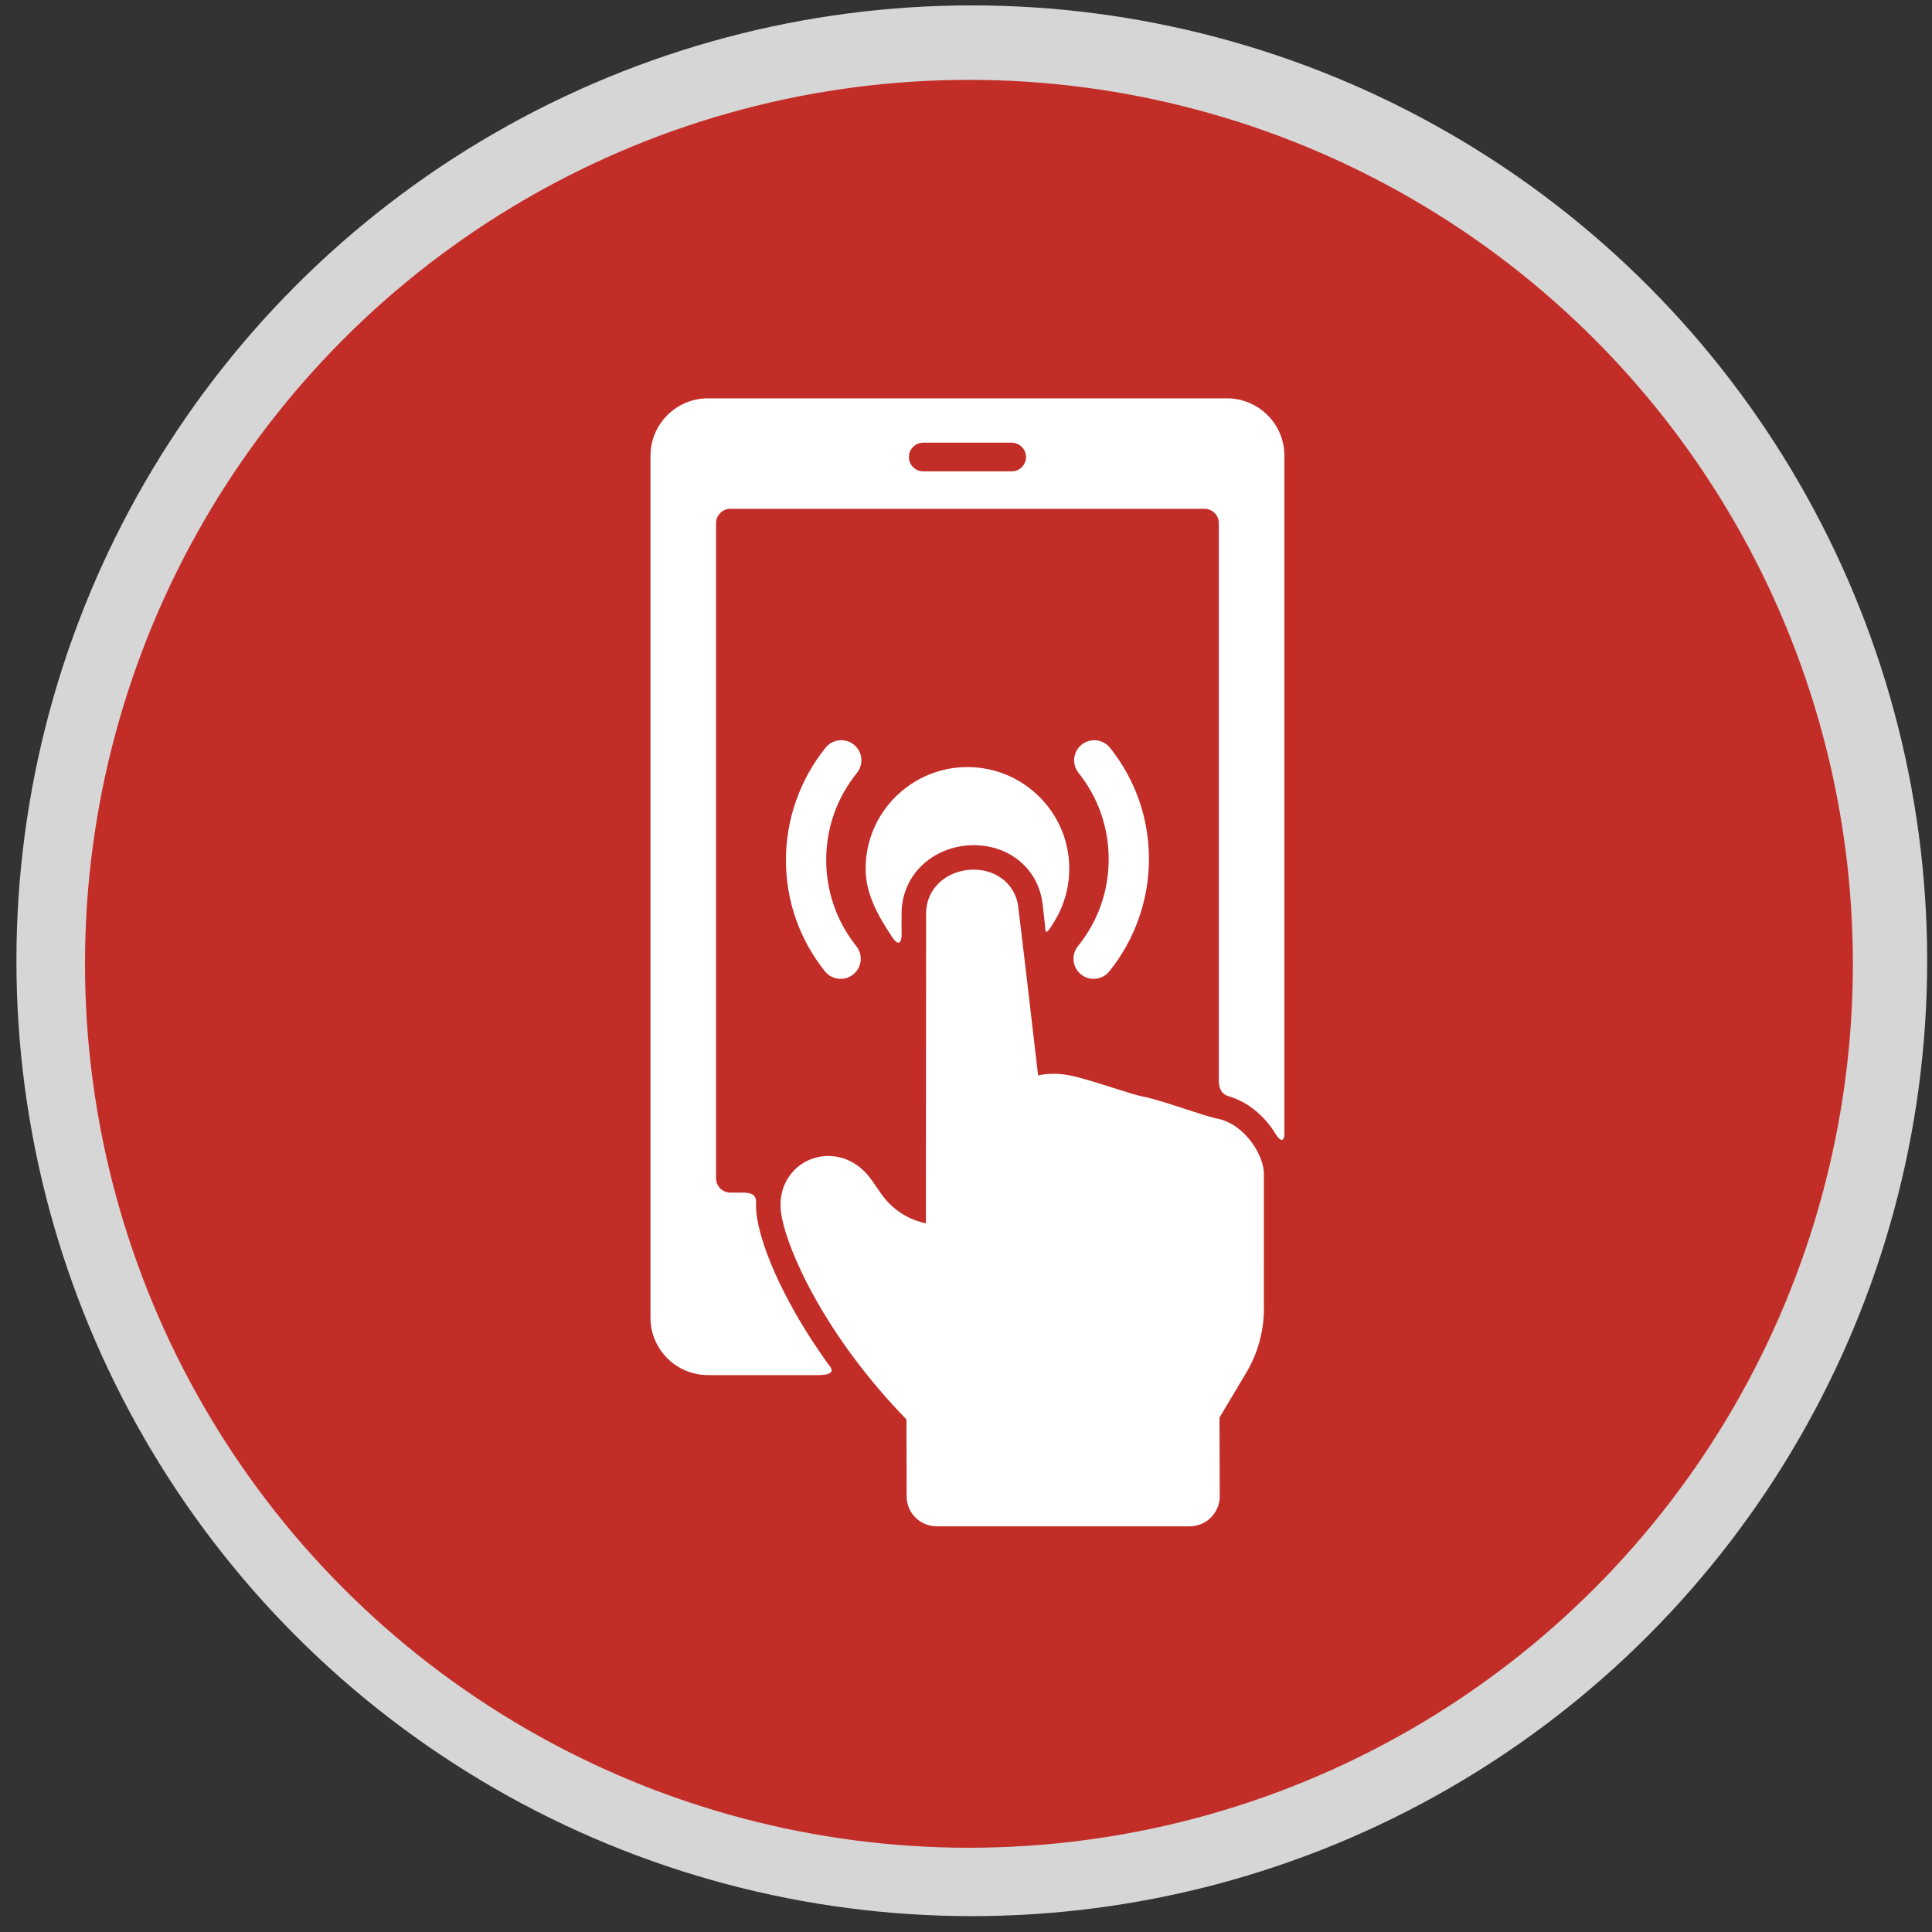 <?xml version="1.0" encoding="utf-8"?>
<!-- Generator: Adobe Illustrator 16.0.0, SVG Export Plug-In . SVG Version: 6.00 Build 0)  -->
<!DOCTYPE svg PUBLIC "-//W3C//DTD SVG 1.1//EN" "http://www.w3.org/Graphics/SVG/1.1/DTD/svg11.dtd">
<svg version="1.1" id="Layer_1" xmlns="http://www.w3.org/2000/svg" xmlns:xlink="http://www.w3.org/1999/xlink" x="0px" y="0px"
	 width="400px" height="400px" viewBox="0 0 400 400" enable-background="new 0 0 400 400" xml:space="preserve">
<rect x="0" y="0" width="400" height="400" fill="#333333" stroke="none"/>
<g id="_x32_">
	<g id="circle-1_9_" opacity="0.8">
		<g>
			<circle fill="#FFFFFF" cx="201.2" cy="198.915" r="197.8"/>
		</g>
	</g>
	<circle id="circle-1_8_" fill="#C32D28" cx="200.608" cy="199.546" r="183.011"/>
	<path id="path-1_4_" fill="#FFFFFF" d="M264.187,234.906c-2.074-3.435-5.368-6.588-9.717-7.916
		c-0.499-0.153-2.125-0.514-2.125-3.336V108.31c0-1.634-1.339-2.971-2.979-2.971h-98.133c-1.637,0-2.978,1.337-2.978,2.971v135.646
		c0,1.636,1.34,2.97,2.978,2.97h2.674c3.078,0,2.606,1.779,2.615,2.694c0.009,0.88,0.089,1.774,0.24,2.678
		c1.158,6.914,6.048,18.022,14.502,29.843c0.609,0.849,2.499,2.562-2.068,2.562h-22.608c-6.568,0-11.912-5.331-11.912-11.879V94.348
		c0-6.551,5.344-11.879,11.912-11.879h107.425c6.565,0,11.911,5.328,11.911,11.879v140.221
		C265.925,236.722,264.921,236.12,264.187,234.906z M209.446,91.652h-18.292c-1.645,0-2.978,1.331-2.978,2.971
		s1.333,2.969,2.978,2.969h18.292c1.645,0,2.978-1.33,2.978-2.969C212.424,92.983,211.091,91.652,209.446,91.652z M177.31,195.917
		c1.43,1.798,1.129,4.414-0.676,5.84c-0.765,0.607-1.681,0.903-2.588,0.903c-1.229,0-2.445-0.538-3.27-1.576
		c-5.271-6.621-8.057-14.589-8.057-23.042c0-8.422,2.915-16.675,8.206-23.235c1.444-1.79,4.068-2.073,5.862-0.635
		c1.794,1.44,2.08,4.057,0.637,5.847c-4.165,5.162-6.365,11.394-6.365,18.023C171.06,184.599,173.221,190.78,177.31,195.917z
		 M184.564,193.802c-2.715-4.179-5.344-8.61-5.344-13.966c0-11.591,9.455-21.021,21.08-21.021c11.624,0,21.081,9.431,21.081,21.021
		c0,4.236-1.264,8.18-3.433,11.485c-0.424,0.644-1.6,2.793-1.551,0.705c-0.199-1.68-0.199-1.99-0.338-3.112l-0.169-1.546
		c-0.797-7.29-6.677-12.38-14.301-12.38c-4.148,0-8.126,1.597-10.914,4.38c-2.597,2.598-4.024,6.082-4.015,9.804l-0.004,3.52
		C186.776,194.263,186.485,196.758,184.564,193.802z M223.29,159.999c-1.431-1.799-1.13-4.414,0.674-5.84
		c1.805-1.428,4.426-1.125,5.857,0.671c5.271,6.623,8.056,14.591,8.056,23.044c0,8.422-2.913,16.674-8.205,23.234
		c-0.823,1.021-2.032,1.553-3.25,1.553c-0.917,0-1.84-0.301-2.611-0.919c-1.795-1.438-2.078-4.056-0.636-5.845
		c4.164-5.163,6.365-11.396,6.365-18.023C229.54,171.316,227.38,165.135,223.29,159.999z M161.769,251.465
		c-0.547-3.272,0.233-6.353,2.203-8.67c1.869-2.203,4.612-3.465,7.524-3.465c3.491,0,6.762,1.82,8.974,4.997
		c0.463,0.674,0.957,1.383,1.493,2.152l0.407,0.584c3.041,4.388,7.16,5.776,9.335,6.217l0.033-64.105
		c-0.006-2.412,0.87-4.569,2.533-6.23c1.841-1.84,4.509-2.895,7.321-2.895c4.942,0,8.747,3.235,9.254,7.867l-0.017,0.003
		c0.448,3.391,3.025,25.493,4.099,34.735c1.966-0.441,4.262-0.456,6.509-0.016c2.323,0.46,5.688,1.528,8.938,2.562
		c2.456,0.779,4.994,1.585,6.221,1.829c2.38,0.469,5.654,1.545,8.822,2.586c2.53,0.83,5.148,1.689,6.542,1.964
		c5.733,1.105,9.646,7.537,9.713,11.3l0.002,28.094c0,4.676-1.271,9.261-3.672,13.263l-5.518,9.249l0.047,16.305
		c0,3.434-2.792,6.217-6.226,6.217h-52.371c-3.432,0-6.226-2.783-6.226-6.207l-0.03-15.913
		C171.031,276.77,163.065,259.208,161.769,251.465z"/>
</g>
</svg>
